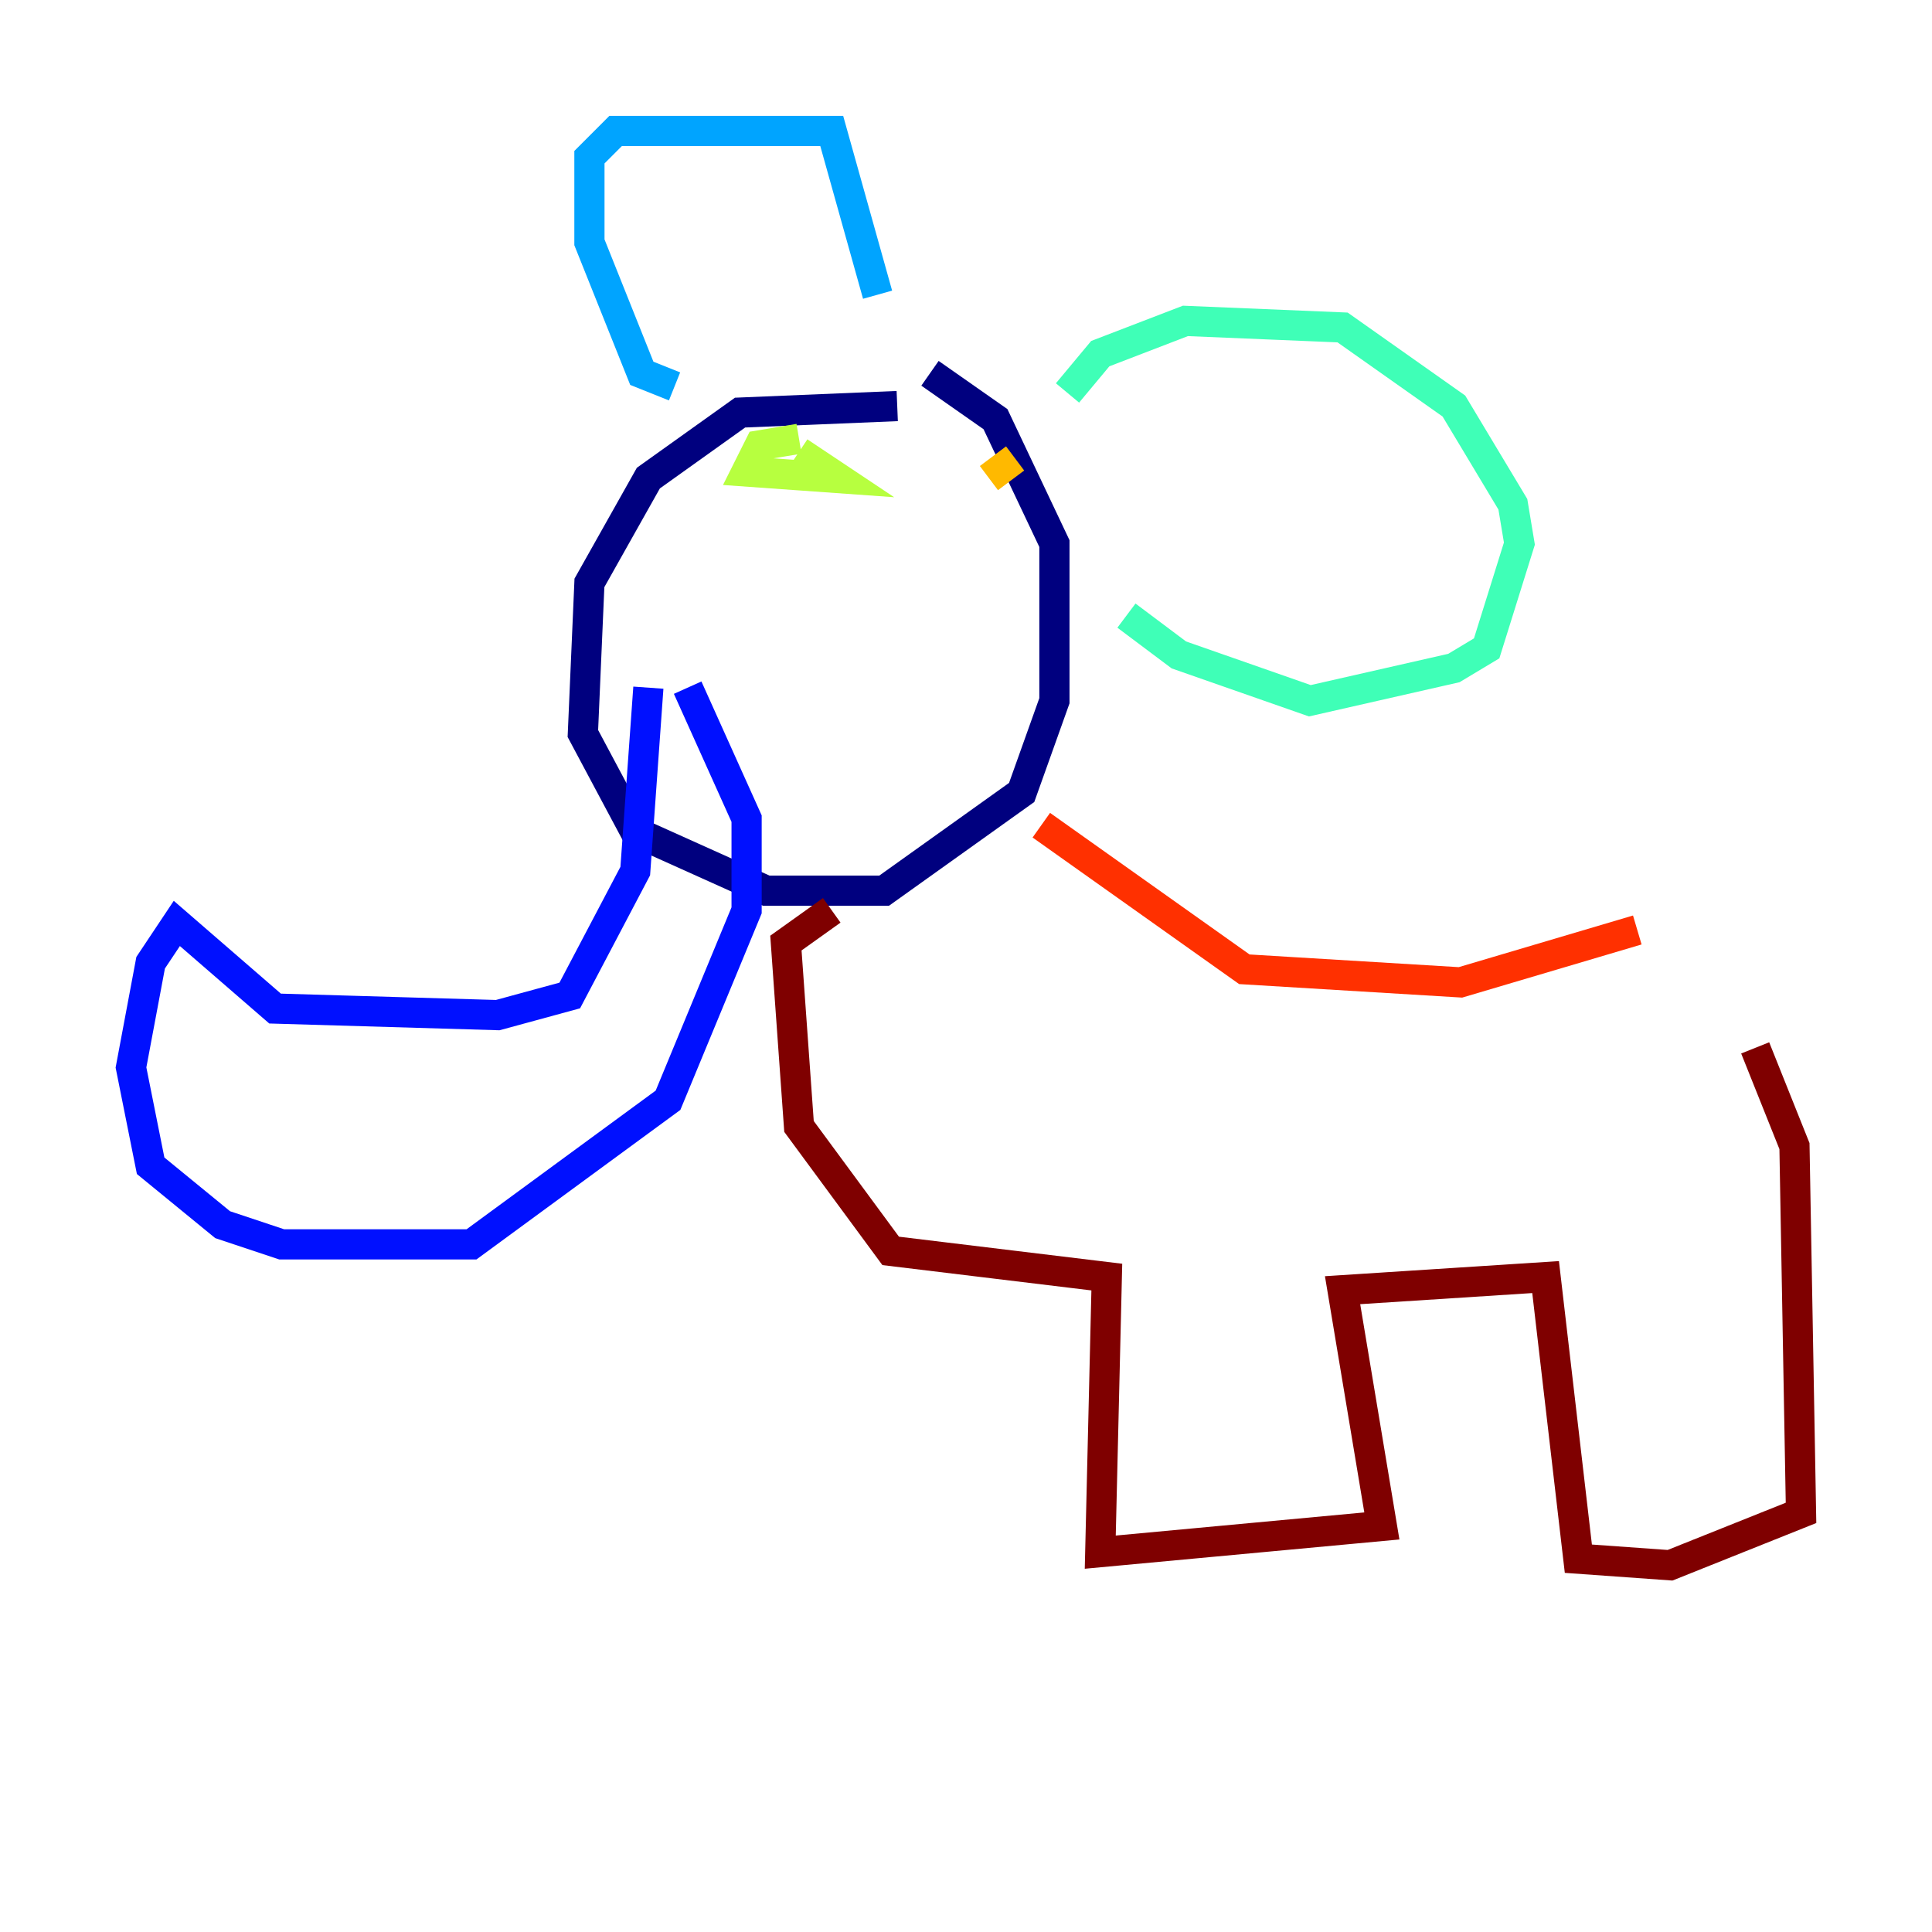 <?xml version="1.0" encoding="utf-8" ?>
<svg baseProfile="tiny" height="128" version="1.2" viewBox="0,0,128,128" width="128" xmlns="http://www.w3.org/2000/svg" xmlns:ev="http://www.w3.org/2001/xml-events" xmlns:xlink="http://www.w3.org/1999/xlink"><defs /><polyline fill="none" points="59.444,26.902 49.031,27.336 42.956,31.675 39.051,38.617 38.617,48.597 42.088,55.105 50.766,59.01 58.576,59.01 67.688,52.502 69.858,46.427 69.858,36.014 65.953,27.77 61.614,24.732" stroke="#00007f" stroke-width="2" /><polyline fill="none" points="42.956,45.559 42.088,57.709 37.749,65.953 32.976,67.254 18.224,66.82 11.715,61.18 9.98,63.783 8.678,70.725 9.98,77.234 14.752,81.139 18.658,82.441 31.241,82.441 44.258,72.895 49.464,60.312 49.464,54.237 45.559,45.559" stroke="#0010ff" stroke-width="2" /><polyline fill="none" points="44.691,25.6 42.522,24.732 39.051,16.054 39.051,10.414 40.786,8.678 55.105,8.678 58.142,19.525" stroke="#00a4ff" stroke-width="2" /><polyline fill="none" points="70.725,26.034 72.895,23.43 78.536,21.261 88.949,21.695 96.325,26.902 100.231,33.41 100.664,36.014 98.495,42.956 96.325,44.258 86.78,46.427 78.102,43.39 74.63,40.786" stroke="#3fffb7" stroke-width="2" /><polyline fill="none" points="52.936,29.071 50.332,29.505 49.464,31.241 55.539,31.675 52.936,29.939" stroke="#b7ff3f" stroke-width="2" /><polyline fill="none" points="67.254,30.373 65.519,31.675" stroke="#ffb900" stroke-width="2" /><polyline fill="none" points="68.99,54.671 82.441,64.217 96.759,65.085 108.475,61.614" stroke="#ff3000" stroke-width="2" /><polyline fill="none" points="55.105,60.312 52.068,62.481 52.936,74.63 59.01,82.875 73.329,84.61 72.895,102.834 91.552,101.098 88.949,85.478 102.4,84.61 104.57,103.268 110.644,103.702 119.322,100.231 118.888,75.932 116.285,69.424" stroke="#7f0000" stroke-width="2" /></svg>
